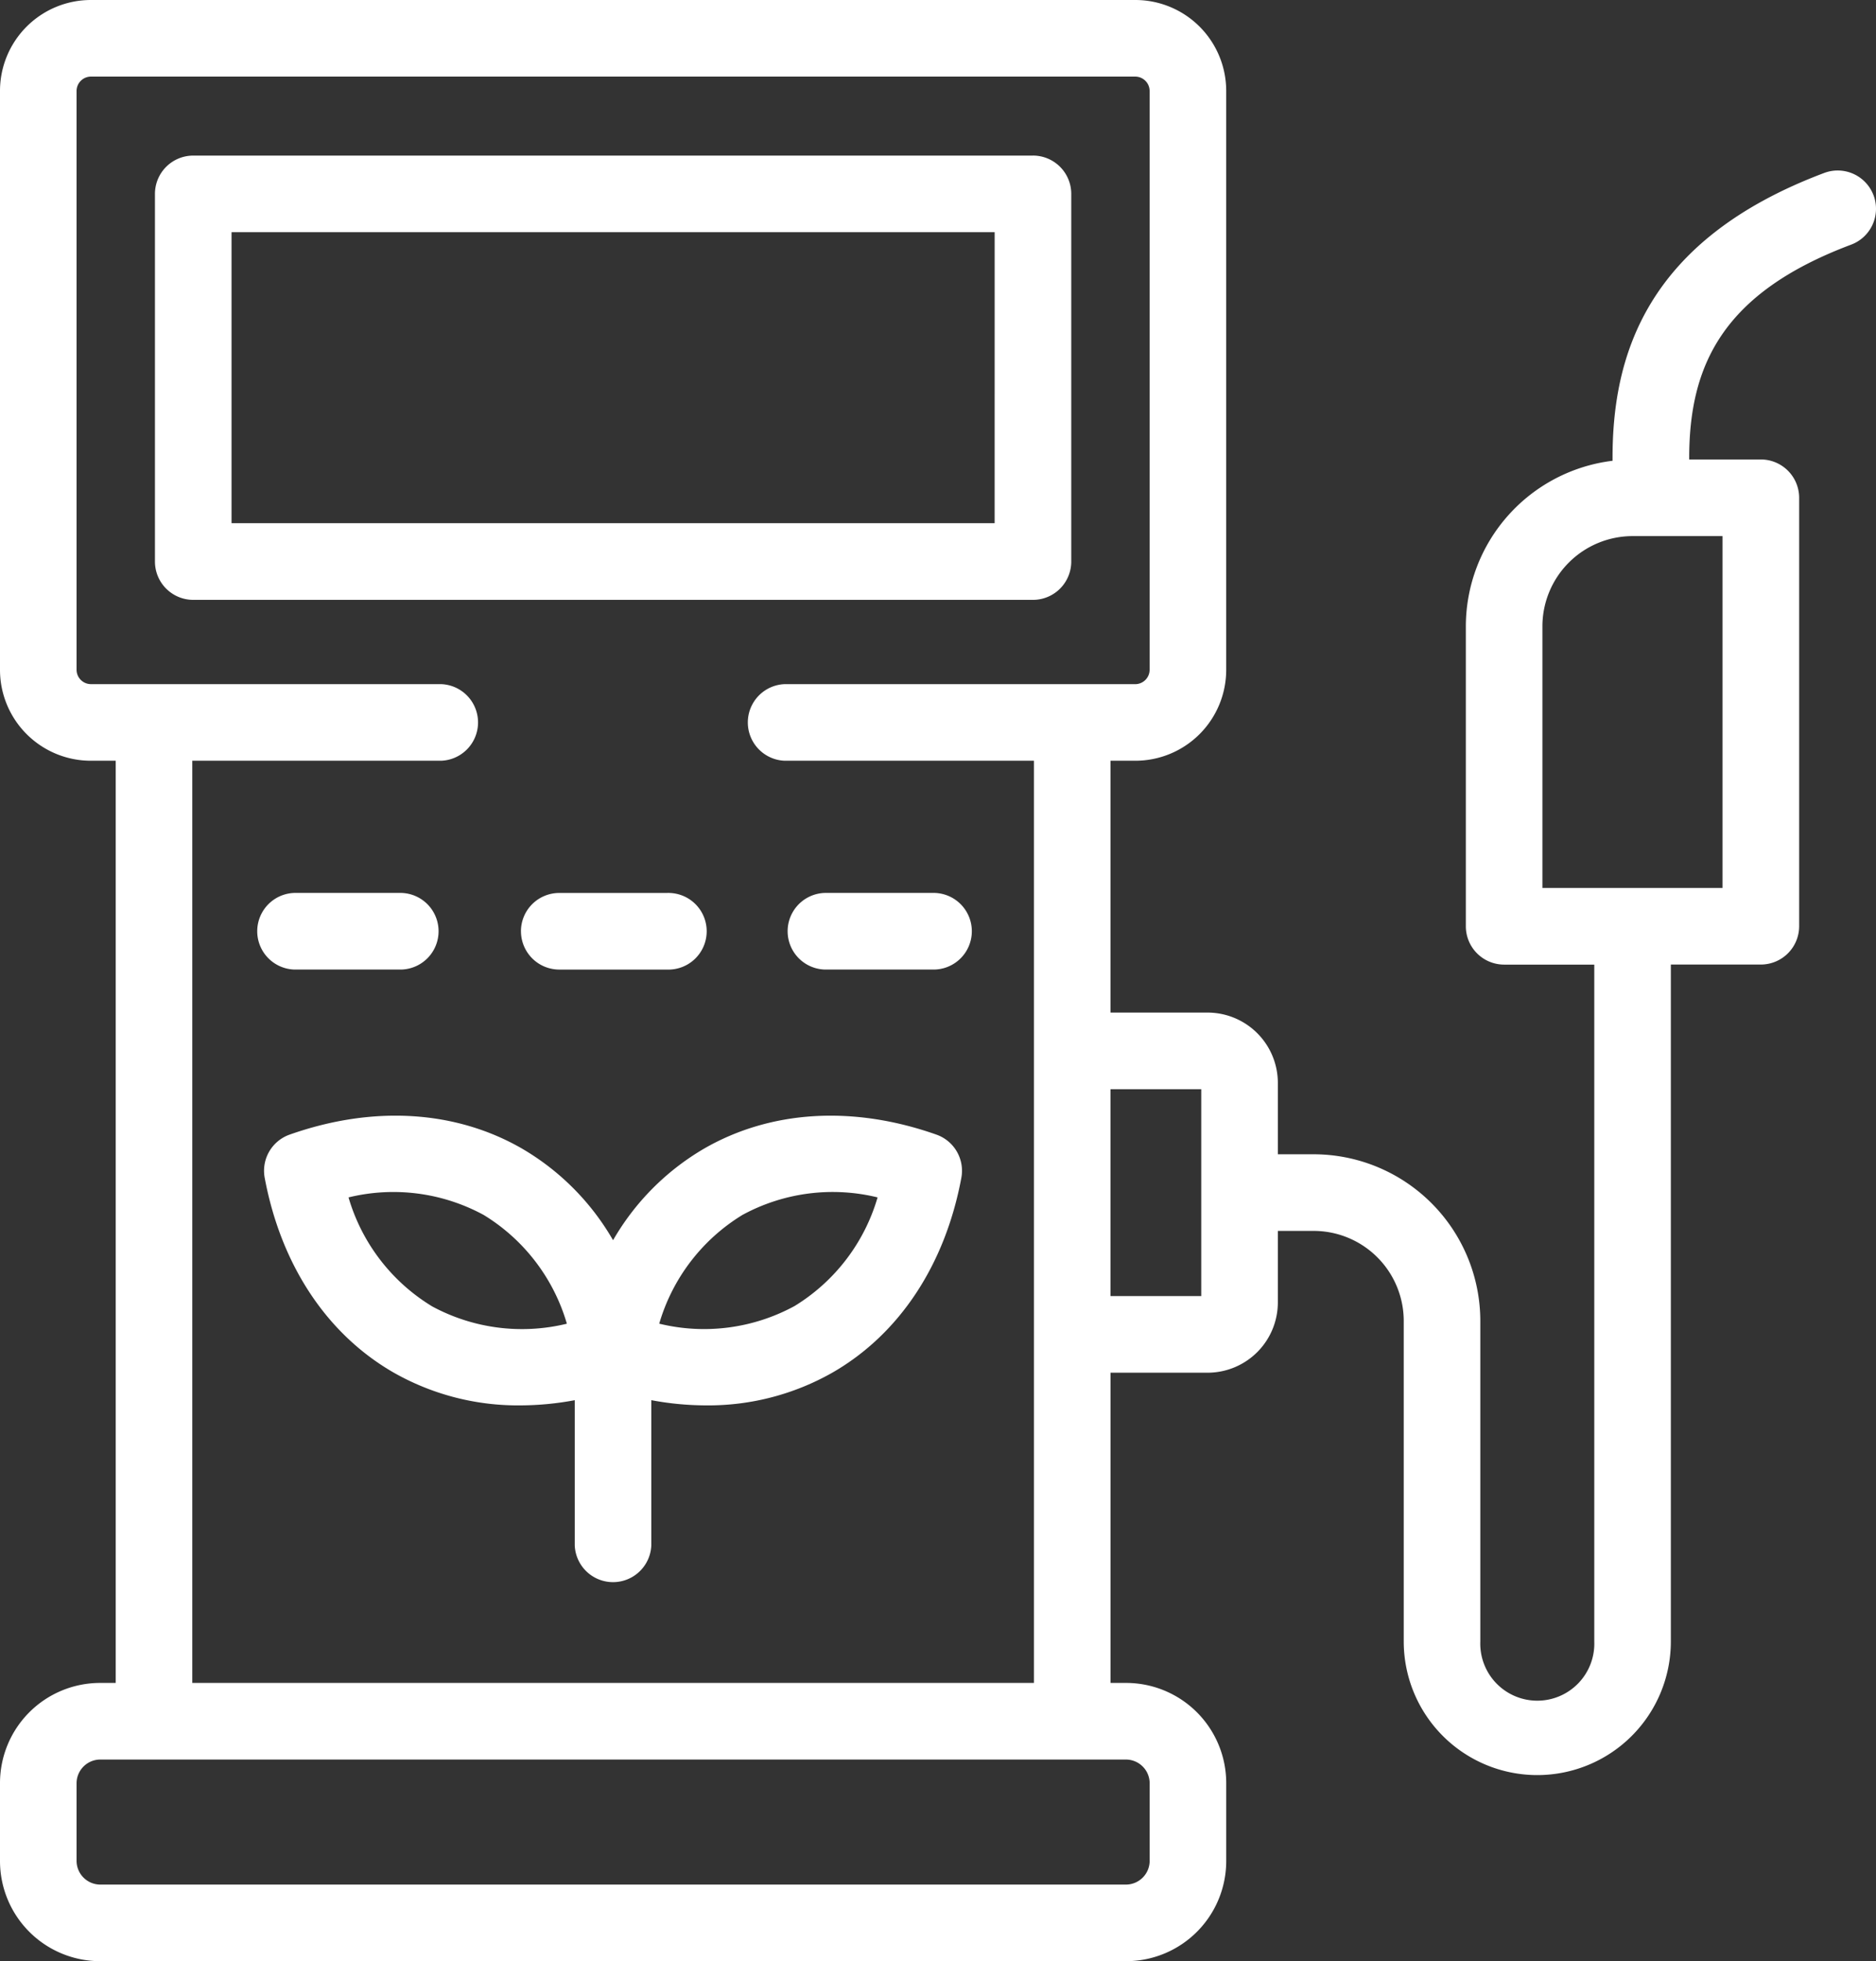 <svg xmlns="http://www.w3.org/2000/svg" viewBox="0 0 210.548 220"><rect x="0" y="0" width="210.548" height="220" fill="#333333" stroke="none"/><title>problems05-ico</title><path d="M68.806,139.126A28.177,28.177,0,0,0,58.6,128.854c-7.479-4.318-16.748-4.876-26.1-1.573a4.3,4.3,0,0,0-2.793,4.842c1.825,9.758,6.952,17.511,14.437,21.83a28.219,28.219,0,0,0,14.216,3.7,33.636,33.636,0,0,0,6.145-.583v16.285a4.3,4.3,0,0,0,8.593,0V157.068a33.606,33.606,0,0,0,6.15.585,28.216,28.216,0,0,0,14.229-3.706c7.481-4.32,12.6-12.072,14.418-21.827a4.3,4.3,0,0,0-2.791-4.838c-9.34-3.3-18.6-2.746-26.079,1.566a28.189,28.189,0,0,0-10.221,10.278M48.441,146.51a21.264,21.264,0,0,1-9.325-12.188A21.227,21.227,0,0,1,54.3,136.3a21.257,21.257,0,0,1,9.321,12.19,21.235,21.235,0,0,1-15.182-1.976M83.32,136.292a21.218,21.218,0,0,1,15.173-1.97,21.244,21.244,0,0,1-9.312,12.183,21.231,21.231,0,0,1-15.194,1.981,21.274,21.274,0,0,1,9.333-12.194" style="fill:#fff"/><path d="M33.009,108.761H45.082a4.3,4.3,0,0,0,0-8.594H33.009a4.3,4.3,0,0,0,0,8.594" style="fill:#fff"/><path d="M58.47,104.464a4.3,4.3,0,0,0,4.3,4.3H74.853a4.3,4.3,0,1,0,0-8.594H62.767a4.3,4.3,0,0,0-4.3,4.3" style="fill:#fff"/><path d="M92.537,108.761H104.61a4.3,4.3,0,1,0,0-8.594H92.537a4.3,4.3,0,0,0,0,8.594" style="fill:#fff"/><path d="M210.273,21.909A4.3,4.3,0,0,0,204.74,19.4c-20.1,7.549-23.836,20.623-23.759,32.288a18.738,18.738,0,0,0-16.466,18.578v33.642a4.3,4.3,0,0,0,4.3,4.3h10.115v75.931a6.4,6.4,0,1,1-12.791,0V148.191a18.715,18.715,0,0,0-18.683-18.706h-4.04V121.48a7.891,7.891,0,0,0-7.875-7.89H124.633V85.339h2.8a10.2,10.2,0,0,0,10.187-10.191V10.192A10.2,10.2,0,0,0,127.431,0H10.187A10.2,10.2,0,0,0,0,10.192V75.147A10.2,10.2,0,0,0,10.187,85.339h2.8V188.788H11.222A11.237,11.237,0,0,0,0,200.015v8.758A11.237,11.237,0,0,0,11.222,220H126.4a11.237,11.237,0,0,0,11.222-11.227v-8.757A11.238,11.238,0,0,0,126.4,188.788h-1.764v-34.8h10.905a7.891,7.891,0,0,0,7.875-7.89v-8.017h4.04a10.113,10.113,0,0,1,10.089,10.112v35.943a14.989,14.989,0,1,0,29.978,0V108.2h10.1a4.3,4.3,0,0,0,4.3-4.3V55.842a4.3,4.3,0,0,0-4.3-4.3h-8.04c-.034-10.5,3.687-18.661,18.18-24.1a4.3,4.3,0,0,0,2.512-5.533M126.4,197.382a2.667,2.667,0,0,1,2.629,2.634v8.757a2.667,2.667,0,0,1-2.629,2.634H11.222a2.666,2.666,0,0,1-2.628-2.634v-8.757a2.666,2.666,0,0,1,2.628-2.634ZM88.07,76.745a4.3,4.3,0,0,0,0,8.594h27.969V188.788H21.58V85.339H49.512a4.3,4.3,0,0,0,0-8.594H10.187a1.617,1.617,0,0,1-1.593-1.6V10.192a1.617,1.617,0,0,1,1.593-1.6H127.43a1.617,1.617,0,0,1,1.594,1.6V75.147a1.617,1.617,0,0,1-1.594,1.6Zm46.748,68.646H124.631V122.184h10.187Zm58.506-85.252V99.607H173.109V70.263a10.13,10.13,0,0,1,10.114-10.124Z" style="fill:#fff"/><path d="M115.93,17.454H21.69a4.3,4.3,0,0,0-4.3,4.3V62.992a4.3,4.3,0,0,0,4.3,4.3h94.24a4.3,4.3,0,0,0,4.3-4.3V21.751a4.3,4.3,0,0,0-4.3-4.3m-4.3,41.241H25.987V26.048h85.646Z" style="fill:#fff"/></svg>